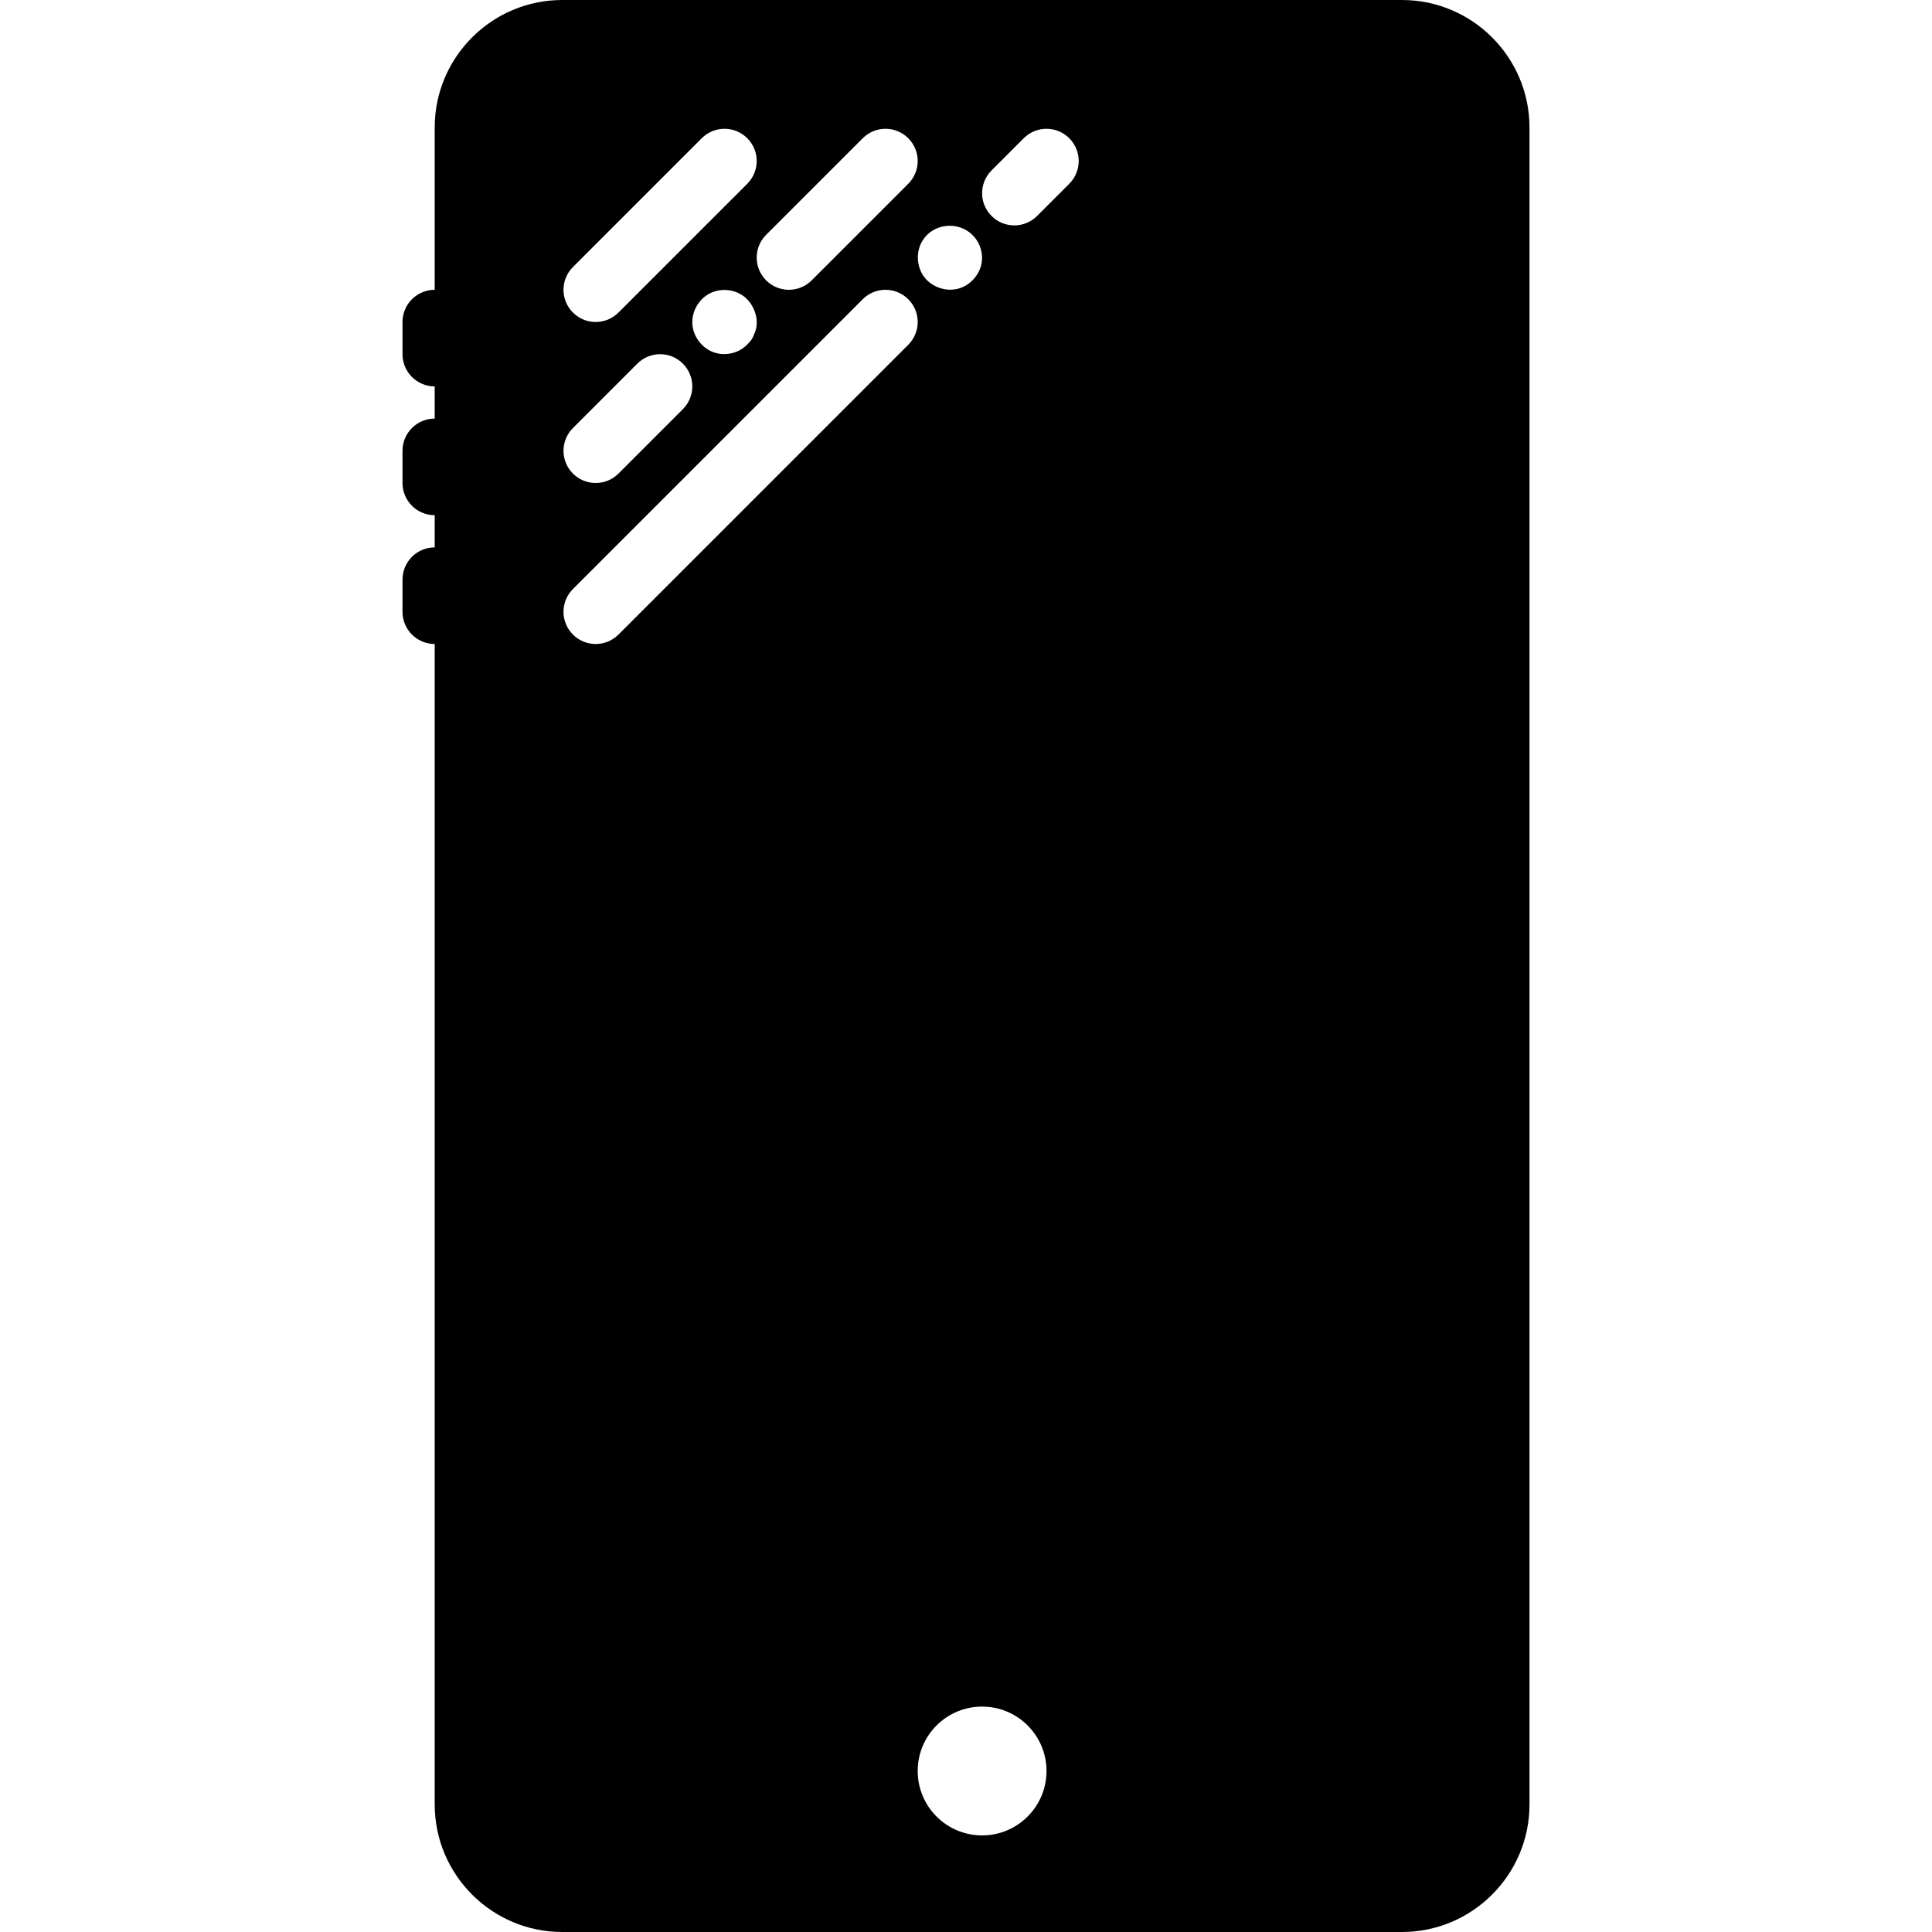 <?xml version="1.0" encoding="iso-8859-1"?>
<!-- Generator: Adobe Illustrator 19.0.0, SVG Export Plug-In . SVG Version: 6.00 Build 0)  -->
<svg xmlns="http://www.w3.org/2000/svg" xmlns:xlink="http://www.w3.org/1999/xlink" version="1.1" id="Layer_1" x="0px" y="0px" viewBox="0 0 512 512" style="enable-background:new 0 0 512 512;" xml:space="preserve">
<g>
	<g>
		<path d="M371.533,0H149.001C130.364,0,115.2,15.164,115.2,33.801V76.8c-4.71,0-8.533,3.823-8.533,8.533v8.533    c0,4.71,3.823,8.533,8.533,8.533v8.533c-4.71,0-8.533,3.823-8.533,8.533V128c0,4.71,3.823,8.533,8.533,8.533v8.533    c-4.71,0-8.533,3.823-8.533,8.533v8.533c0,4.71,3.823,8.533,8.533,8.533V478.2c0,18.637,15.164,33.8,33.801,33.8h222.532    c18.637,0,33.801-15.164,33.801-33.8V33.801C405.333,15.164,390.17,0,371.533,0z M244.233,64.205    c0.41-0.751,0.913-1.408,1.468-1.971c3.703-3.652,10.266-3.14,13.21,1.527c1.084,1.707,1.553,3.772,1.254,5.777    c-0.486,3.268-3.055,6.127-6.255,6.972c-3.191,0.845-6.835-0.375-8.883-2.97C242.987,70.938,242.654,67.115,244.233,64.205z     M228.634,36.634c3.337-3.337,8.73-3.337,12.066,0c3.337,3.337,3.337,8.73,0,12.066l-25.6,25.6c-1.664,1.664-3.849,2.5-6.033,2.5    c-2.185,0-4.369-0.836-6.033-2.5c-3.336-3.337-3.336-8.73,0-12.066L228.634,36.634z M200.542,85.333    c0.026,1.118-0.196,2.227-0.691,3.243c-0.171,0.512-0.427,1.024-0.768,1.536c-1.254,1.579-2.662,2.773-4.634,3.354    c-1.809,0.538-3.789,0.503-5.547-0.188c-3.004-1.169-5.197-4.164-5.419-7.381c-0.205-3.209,1.57-6.468,4.395-8.021    c2.816-1.562,6.519-1.331,9.122,0.563C199.1,79.966,200.499,82.671,200.542,85.333z M151.834,70.767l34.133-34.133    c3.337-3.337,8.73-3.337,12.066,0c3.336,3.337,3.336,8.73,0,12.066L163.9,82.833c-1.664,1.664-3.849,2.5-6.033,2.5    c-2.185,0-4.369-0.836-6.033-2.5C148.497,79.497,148.497,74.103,151.834,70.767z M151.834,113.434L168.9,96.367    c3.337-3.337,8.73-3.337,12.066,0c3.337,3.337,3.337,8.73,0,12.066L163.9,125.5c-1.664,1.664-3.849,2.5-6.033,2.5    c-2.185,0-4.369-0.836-6.033-2.5C148.497,122.163,148.497,116.77,151.834,113.434z M163.9,168.166    c-1.664,1.664-3.849,2.5-6.033,2.5c-2.185,0-4.369-0.836-6.033-2.5c-3.337-3.337-3.337-8.73,0-12.066l76.8-76.8    c3.337-3.337,8.73-3.337,12.066,0c3.337,3.336,3.337,8.73,0,12.066L163.9,168.166z M260.267,486.4    c-9.429,0-17.067-7.646-17.067-17.067c0-9.429,7.637-17.067,17.067-17.067c9.421,0,17.067,7.637,17.067,17.067    C277.333,478.754,269.687,486.4,260.267,486.4z M283.366,48.7l-8.533,8.533c-1.664,1.664-3.849,2.5-6.033,2.5    c-2.185,0-4.369-0.836-6.033-2.5c-3.336-3.337-3.336-8.73,0-12.066l8.533-8.533c3.337-3.337,8.73-3.337,12.066,0    S286.703,45.363,283.366,48.7z"/>
	</g>
</g>
<g>
</g>
<g>
</g>
<g>
</g>
<g>
</g>
<g>
</g>
<g>
</g>
<g>
</g>
<g>
</g>
<g>
</g>
<g>
</g>
<g>
</g>
<g>
</g>
<g>
</g>
<g>
</g>
<g>
</g>
</svg>
